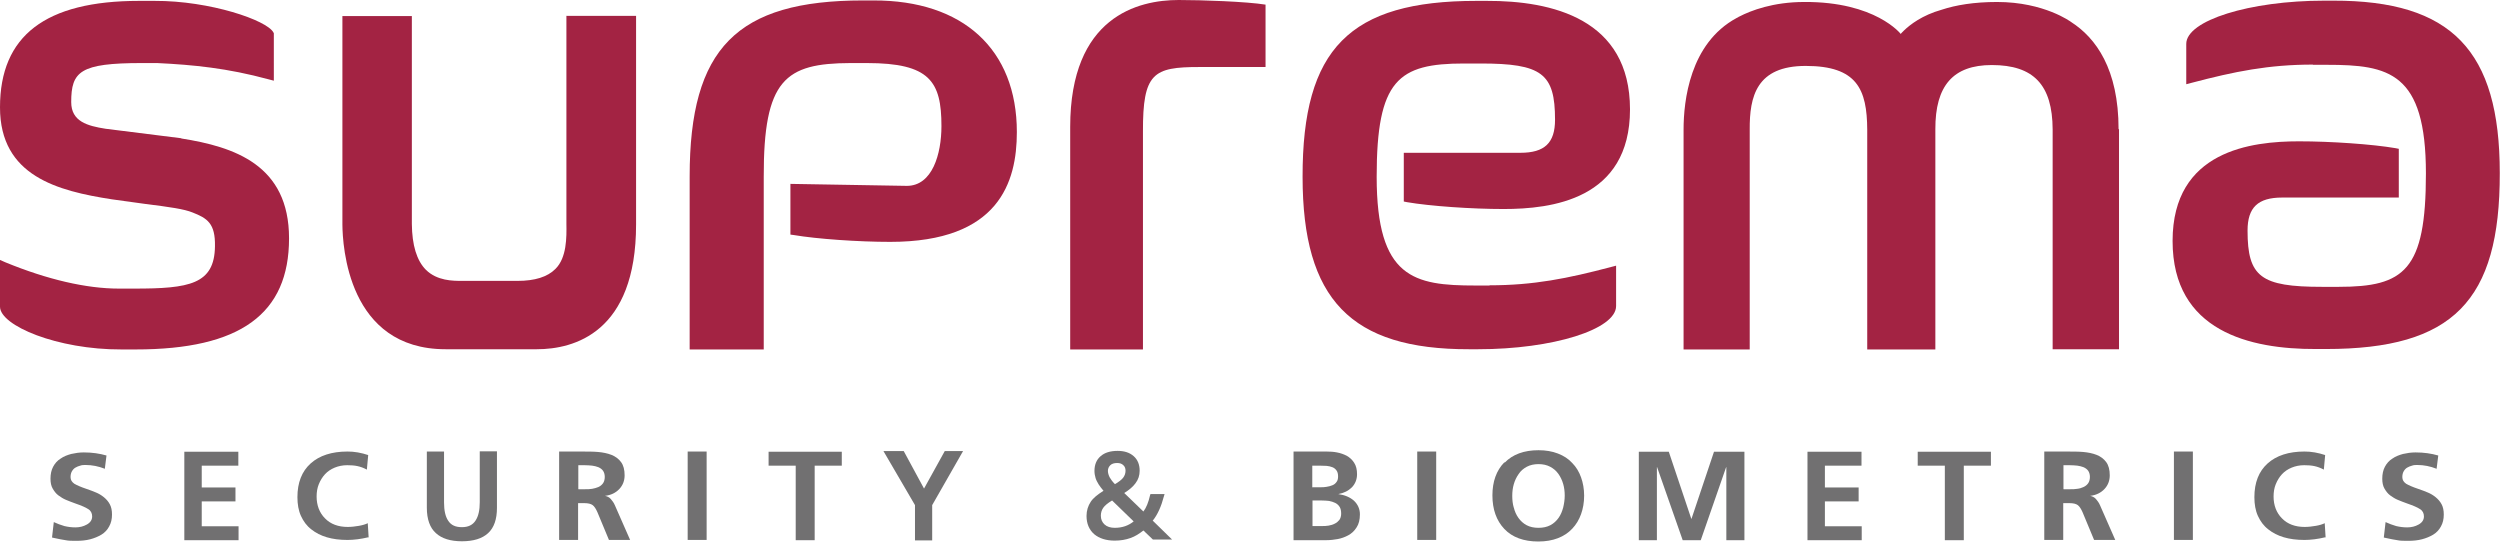 <?xml version="1.0" encoding="UTF-8"?>
<svg id="_레이어_1" data-name="레이어 1" xmlns="http://www.w3.org/2000/svg" viewBox="0 0 113.39 24.57">
  <defs>
    <style>
      .cls-1 {
        fill: #a32343;
      }

      .cls-2 {
        fill: #717071;
      }
    </style>
  </defs>
  <g>
    <g>
      <path class="cls-2" d="M81.98,20.49h2.45s0,.63,0,.63h-1.66s0,.99,0,.99h1.53s0,.63,0,.63h-1.53s0,1.13,0,1.13h1.67s0,.63,0,.63h-2.46s0-4,0-4Z"/>
      <path class="cls-2" d="M58.67,20.48h1.5c.16,0,.32.01.47.04.16.03.3.08.44.15.14.08.25.18.34.32s.13.31.13.52c0,.23-.08.43-.23.59-.16.16-.36.26-.62.31h0c.29.04.53.14.71.3.18.17.27.38.27.62,0,.24-.05.44-.15.59-.1.16-.23.28-.38.36-.15.08-.31.14-.48.17-.17.03-.33.05-.5.05h-1.5s0-4.01,0-4.01ZM59.53,22.1h.35c.1,0,.2,0,.29-.02.09-.01.18-.04.26-.07.08-.03.14-.08.19-.15.05-.06.07-.15.07-.25,0-.11-.02-.2-.07-.27-.05-.07-.11-.12-.19-.15s-.16-.05-.26-.06c-.09,0-.2-.01-.32-.01h-.33s0,.99,0,.99ZM59.53,23.86h.41c.11,0,.22,0,.32-.02.1-.02.19-.04.28-.09.09-.04.15-.1.21-.17.05-.07.08-.17.08-.28,0-.13-.02-.23-.07-.31-.05-.08-.12-.14-.2-.18-.08-.04-.18-.07-.28-.09-.1-.01-.21-.02-.34-.02h-.41s0,1.16,0,1.16Z"/>
      <path class="cls-2" d="M64.28,20.48h.86s0,4.01,0,4.01h-.86s0-4.01,0-4.01Z"/>
      <path class="cls-2" d="M68.25,20.98c.36-.37.87-.56,1.53-.56.33,0,.62.05.88.15s.48.24.65.43c.18.18.31.4.4.65.09.25.14.53.14.83,0,.31-.05.59-.14.84-.09.25-.22.47-.4.66-.18.19-.39.33-.65.43-.26.1-.55.15-.89.15-.66,0-1.18-.19-1.54-.57-.36-.38-.54-.89-.54-1.52,0-.63.18-1.13.54-1.5ZM68.66,23.02c.04.17.11.33.21.47.1.14.22.25.37.33.15.08.33.12.54.12.21,0,.39-.04.54-.12.15-.08.27-.19.37-.33.1-.14.16-.29.21-.47.04-.17.07-.35.07-.54,0-.18-.02-.36-.07-.53-.05-.17-.12-.32-.22-.46-.1-.14-.22-.24-.37-.32-.15-.08-.33-.12-.53-.12-.2,0-.38.04-.53.12-.15.08-.28.19-.37.33-.1.14-.17.29-.22.46-.05.17-.07.35-.07.53,0,.19.02.37.07.54Z"/>
      <path class="cls-2" d="M74.31,20.49h1.38s1.02,3.04,1.02,3.04h.01l1.02-3.04h1.38s0,4.01,0,4.01h-.82s0-3.31,0-3.31h-.01l-1.15,3.31h-.82s-1.16-3.31-1.16-3.31h-.01s0,3.31,0,3.31h-.82s0-4.01,0-4.01Z"/>
      <path class="cls-2" d="M88.21,21.12h-1.23s0-.63,0-.63h3.32s0,.63,0,.63h-1.23s0,3.38,0,3.38h-.86s0-3.38,0-3.38Z"/>
      <path class="cls-2" d="M92.74,20.48h.93c.33,0,.6,0,.82.02.22.02.42.06.6.13.18.07.33.18.44.33.11.15.16.35.16.6,0,.24-.08.45-.24.62-.16.17-.38.28-.65.31h0c.1.02.19.06.26.14.07.08.14.17.19.29l.69,1.57h-.96s-.52-1.25-.52-1.25c-.07-.16-.14-.27-.22-.33-.08-.06-.21-.09-.38-.09h-.28s0,1.67,0,1.67h-.86s0-4.01,0-4.01ZM93.6,22.19h.28c.13,0,.24,0,.34-.02.1-.01.19-.04.28-.08.09-.04.16-.1.21-.17.05-.07.08-.17.08-.29,0-.11-.03-.21-.08-.28-.05-.07-.12-.12-.21-.16-.09-.03-.18-.06-.28-.07-.1-.01-.22-.02-.35-.02h-.28s0,1.08,0,1.08Z"/>
      <path class="cls-2" d="M98.6,20.48h.86s0,4.01,0,4.01h-.86s0-4.01,0-4.01Z"/>
      <path class="cls-2" d="M105.46,24.37c-.17.04-.33.07-.49.09-.16.02-.31.03-.45.03-.7,0-1.24-.16-1.64-.48-.21-.16-.36-.37-.47-.61-.11-.24-.16-.53-.16-.85,0-.66.2-1.17.6-1.53s.96-.54,1.67-.54c.15,0,.3.01.47.04.17.03.32.07.47.12l-.06.66c-.15-.08-.29-.13-.43-.16-.14-.03-.3-.04-.46-.04-.21,0-.4.04-.57.11-.17.07-.32.17-.44.3-.12.13-.21.28-.28.45-.07.17-.1.36-.1.56,0,.4.13.74.38.99.25.26.6.39,1.03.39.17,0,.33-.02.51-.05.17-.03.3-.07.4-.12l.04.65Z"/>
      <path class="cls-2" d="M110.51,21.26c-.28-.11-.57-.17-.87-.17-.08,0-.16,0-.24.03-.08.02-.15.05-.22.09-.07.04-.12.1-.16.17-.04.07-.06.16-.06.26,0,.13.06.22.17.3.12.07.3.15.54.23.18.06.33.12.45.17.12.05.24.12.35.21.11.09.2.19.27.32.07.13.1.28.1.47,0,.2-.04.38-.13.54-.08.15-.2.28-.35.37-.15.09-.32.16-.51.21-.19.05-.4.07-.63.07-.2,0-.36,0-.49-.03-.13-.02-.3-.05-.52-.1l-.09-.02.08-.7c.15.07.31.13.48.18.17.04.33.06.5.06.19,0,.36-.04.52-.13.16-.09.24-.21.24-.37,0-.14-.06-.26-.18-.33-.12-.08-.31-.16-.57-.25-.17-.06-.32-.12-.44-.17-.12-.05-.23-.12-.34-.2-.11-.08-.19-.19-.26-.31-.07-.12-.1-.27-.1-.45,0-.21.04-.39.12-.54.08-.15.19-.28.34-.37.14-.1.3-.16.48-.21.18-.04.36-.07.57-.07.38,0,.72.05,1.03.14l-.08.64Z"/>
    </g>
    <g>
      <path class="cls-2" d="M8.36,20.49h2.45s0,.63,0,.63h-1.66s0,.99,0,.99h1.53s0,.63,0,.63h-1.53s0,1.13,0,1.13h1.67s0,.63,0,.63h-2.46s0-4,0-4Z"/>
      <path class="cls-2" d="M19.36,20.48h.78s0,2.31,0,2.31c0,.36.06.64.19.83.13.2.33.29.62.29.29,0,.49-.1.62-.3.13-.2.19-.47.19-.83v-2.31s.78,0,.78,0v2.56c0,.52-.13.9-.4,1.15-.27.25-.67.37-1.19.37-.51,0-.91-.12-1.18-.37-.27-.24-.41-.63-.41-1.15v-2.56Z"/>
      <path class="cls-2" d="M41.5,22.91l-1.43-2.45h.92s.92,1.7.92,1.7l.94-1.7h.83s-1.4,2.45-1.4,2.45v1.6s-.78,0-.78,0v-1.6Z"/>
      <path class="cls-2" d="M36.09,21.12h-1.23s0-.63,0-.63h3.32s0,.63,0,.63h-1.23s0,3.38,0,3.38h-.86s0-3.38,0-3.38Z"/>
      <path class="cls-2" d="M25.38,20.48h.93c.33,0,.6,0,.82.02.22.02.42.06.6.13.18.07.33.18.44.33.11.15.16.35.16.6,0,.24-.08.45-.24.62-.16.17-.38.28-.65.31h0c.1.02.19.06.26.14.07.08.14.17.19.29l.69,1.57h-.96s-.52-1.25-.52-1.25c-.07-.16-.14-.27-.22-.33-.08-.06-.21-.09-.38-.09h-.28s0,1.67,0,1.67h-.86s0-4.01,0-4.01ZM26.24,22.19h.28c.13,0,.24,0,.34-.02s.19-.04.28-.08c.09-.04.16-.1.21-.17.05-.07.08-.17.08-.29,0-.11-.03-.21-.08-.28-.05-.07-.12-.12-.21-.16-.09-.03-.18-.06-.28-.07-.1-.01-.22-.02-.35-.02h-.28s0,1.08,0,1.08Z"/>
      <path class="cls-2" d="M31.19,20.48h.86s0,4.01,0,4.01h-.86s0-4.01,0-4.01Z"/>
      <path class="cls-2" d="M16.7,24.37c-.17.04-.33.07-.49.09-.16.02-.31.03-.45.03-.7,0-1.24-.16-1.64-.48-.21-.16-.36-.37-.47-.61-.11-.24-.16-.53-.16-.85,0-.66.2-1.17.6-1.53.4-.36.96-.54,1.67-.54.15,0,.3.01.47.04.17.03.32.07.47.12l-.06.66c-.15-.08-.29-.13-.43-.16-.14-.03-.3-.04-.46-.04-.21,0-.4.04-.57.11-.17.07-.32.17-.44.3-.12.13-.21.28-.28.45-.07.17-.1.36-.1.56,0,.4.13.74.38.99.25.26.6.39,1.03.39.17,0,.33-.02.51-.05.17-.03.3-.07.4-.12l.04.65Z"/>
      <path class="cls-2" d="M4.75,21.26c-.28-.11-.57-.17-.87-.17-.08,0-.16,0-.24.03-.08.02-.15.05-.22.09-.07.04-.12.1-.16.17-.04.07-.06.16-.06.26,0,.13.06.22.17.3.12.07.3.15.54.23.18.06.33.12.45.17.12.05.24.12.35.21.11.09.2.19.27.32.07.13.1.28.1.47,0,.2-.04.38-.13.54-.08.15-.2.28-.35.37-.15.09-.32.16-.51.21-.19.05-.4.07-.63.07-.2,0-.36,0-.49-.03-.13-.02-.3-.05-.52-.1l-.09-.02.08-.7c.15.07.31.13.48.18.17.04.33.06.5.06.19,0,.36-.04.52-.13.16-.09.24-.21.24-.37,0-.14-.06-.26-.18-.33-.12-.08-.31-.16-.57-.25-.17-.06-.32-.12-.44-.17-.12-.05-.23-.12-.34-.2-.11-.08-.19-.19-.26-.31-.07-.12-.1-.27-.1-.45,0-.21.04-.39.12-.54.08-.15.19-.28.34-.37.14-.1.3-.16.48-.21.18-.04.36-.07.57-.07.38,0,.72.05,1.03.14l-.08.64Z"/>
    </g>
    <path class="cls-2" d="M52.28,23.62c.22-.27.39-.65.51-1.11l.03-.1h-.64l-.02.06c-.07.31-.17.56-.3.73l-.87-.84c.23-.14.4-.29.51-.44.13-.17.19-.36.19-.57,0-.28-.09-.5-.27-.66-.18-.16-.42-.24-.73-.24-.33,0-.59.08-.77.24-.19.16-.28.39-.28.67,0,.11.02.22.05.32.03.1.08.19.14.29.05.08.12.17.22.29-.27.17-.47.33-.58.5-.12.18-.19.4-.19.64,0,.35.12.63.35.83.23.19.54.29.93.29.26,0,.5-.04.72-.12.2-.07.39-.19.58-.34l.43.41h.87l-.86-.84ZM51.43,23.64c-.24.2-.53.3-.87.3-.19,0-.35-.05-.46-.15-.11-.1-.17-.23-.17-.4,0-.14.04-.26.11-.36.07-.1.2-.21.4-.33l.99.96ZM50.25,21.36c0-.11.04-.19.11-.26.07-.07.18-.1.31-.1.12,0,.21.03.28.1.07.06.1.15.1.25,0,.12-.04.23-.11.32-.07.09-.2.19-.37.29-.11-.11-.19-.22-.24-.31-.05-.1-.08-.2-.08-.3Z"/>
  </g>
  <g>
    <path class="cls-1" d="M25.69.73v9.41c.01.62.02,1.55-.5,2.06-.36.36-.93.54-1.72.54h-2.51c-.42,0-1.13,0-1.64-.5-.42-.42-.63-1.12-.64-2.08V.73s-3.15,0-3.15,0v9.46c.01.94.24,5.65,4.68,5.65h4.14c1.68,0,4.5-.75,4.5-5.66V.72s-3.17,0-3.17,0Z"/>
    <path class="cls-1" d="M8.22,6.27l-3.43-.43c-.83-.13-1.56-.33-1.56-1.21,0-1.39.4-1.77,3.2-1.77h.7c1.65.08,3.18.23,5.06.74l.23.06V1.51s-.02-.04-.02-.04C12.11.92,9.53.03,7.01.04h-.7C2.06.04,0,1.62,0,4.87c0,3.12,2.62,3.79,5.07,4.17l1.52.21c1.11.14,1.76.23,2.15.39.66.26,1.03.49,1.01,1.53-.02,1.73-1.17,1.92-3.66,1.92h-.7c-1.47,0-3.24-.41-5.14-1.19l-.25-.11v2.12c0,.86,2.6,1.95,5.51,1.94h.64c4.75,0,6.96-1.61,6.96-5.04,0-3.33-2.48-4.15-4.89-4.53"/>
    <path class="cls-1" d="M39.61.02h-.46c-5.74,0-7.87,2.17-7.87,7.98v7.85s3.36,0,3.36,0v-7.83c-.01-4.41.97-5.15,3.93-5.16h.75c2.85,0,3.38.83,3.38,2.86,0,1.26-.41,2.71-1.57,2.71l-5.28-.09v2.3s.15.02.15.02c1.06.18,2.94.31,4.38.31,4.93,0,5.74-2.71,5.74-4.98,0-3.75-2.44-5.98-6.5-5.97"/>
    <path class="cls-1" d="M57.4.21C56.53.07,54.49,0,53.46,0c-1.84,0-4.92.75-4.92,5.76v10.09s3.3,0,3.3,0V5.97c-.01-2.66.47-2.93,2.55-2.93h3.01V.21Z"/>
    <path class="cls-1" d="M67.56,12.95h-.64c-2.79,0-4.48-.33-4.48-4.93,0-4.4.98-5.14,3.96-5.14h.75c2.78,0,3.38.45,3.38,2.55,0,1.05-.47,1.5-1.57,1.5h-5.29s0,2.21,0,2.21l.15.03c1.05.18,2.93.31,4.38.31,2.14,0,5.73-.41,5.73-4.52S70.39.03,67.43.04h-.47c-5.75,0-7.89,2.17-7.88,7.98,0,5.56,2.19,7.83,7.55,7.82h.41c3.39,0,6.26-.9,6.26-1.96v-1.83s-.23.06-.23.06c-1.97.52-3.51.83-5.51.83"/>
    <path class="cls-1" d="M96.09,5.86c0-2.73-1.03-4.14-2.15-4.86h0s-1.21-.91-3.36-.91c-1.05,0-1.87.14-2.51.35-.89.25-1.44.68-1.72.95-.1.09-.14.15-.14.15,0,0-1.14-1.47-4.38-1.45-1.41,0-2.42.39-2.94.66-.02,0-.04.02-.05.03-.03.02-.06.03-.08.04-2.12,1.15-2.4,3.76-2.4,5.06v9.97s3,0,3,0V5.88c-.01-1.5.3-2.89,2.54-2.89,2.33,0,2.78,1.06,2.79,2.89v9.97s3.09,0,3.09,0V5.87c-.01-1.99.81-2.92,2.56-2.92,1.9,0,2.75.9,2.76,2.92v9.97s3.01,0,3.01,0V5.86Z"/>
    <path class="cls-1" d="M104.91,2.94h.64c2.79,0,4.48.33,4.48,4.93,0,4.4-.98,5.14-3.96,5.14h-.75c-2.78,0-3.38-.45-3.38-2.55,0-1.05.47-1.5,1.57-1.5h5.29s0-2.21,0-2.21l-.15-.03c-1.05-.18-2.93-.31-4.38-.31-2.14,0-5.73.41-5.73,4.52s3.53,4.91,6.49,4.9h.47c5.75,0,7.89-2.17,7.88-7.98,0-5.56-2.19-7.83-7.55-7.82h-.41c-3.39,0-6.26.9-6.26,1.96v1.83s.23-.06.23-.06c1.97-.52,3.51-.83,5.51-.83"/>
  </g>
</svg>